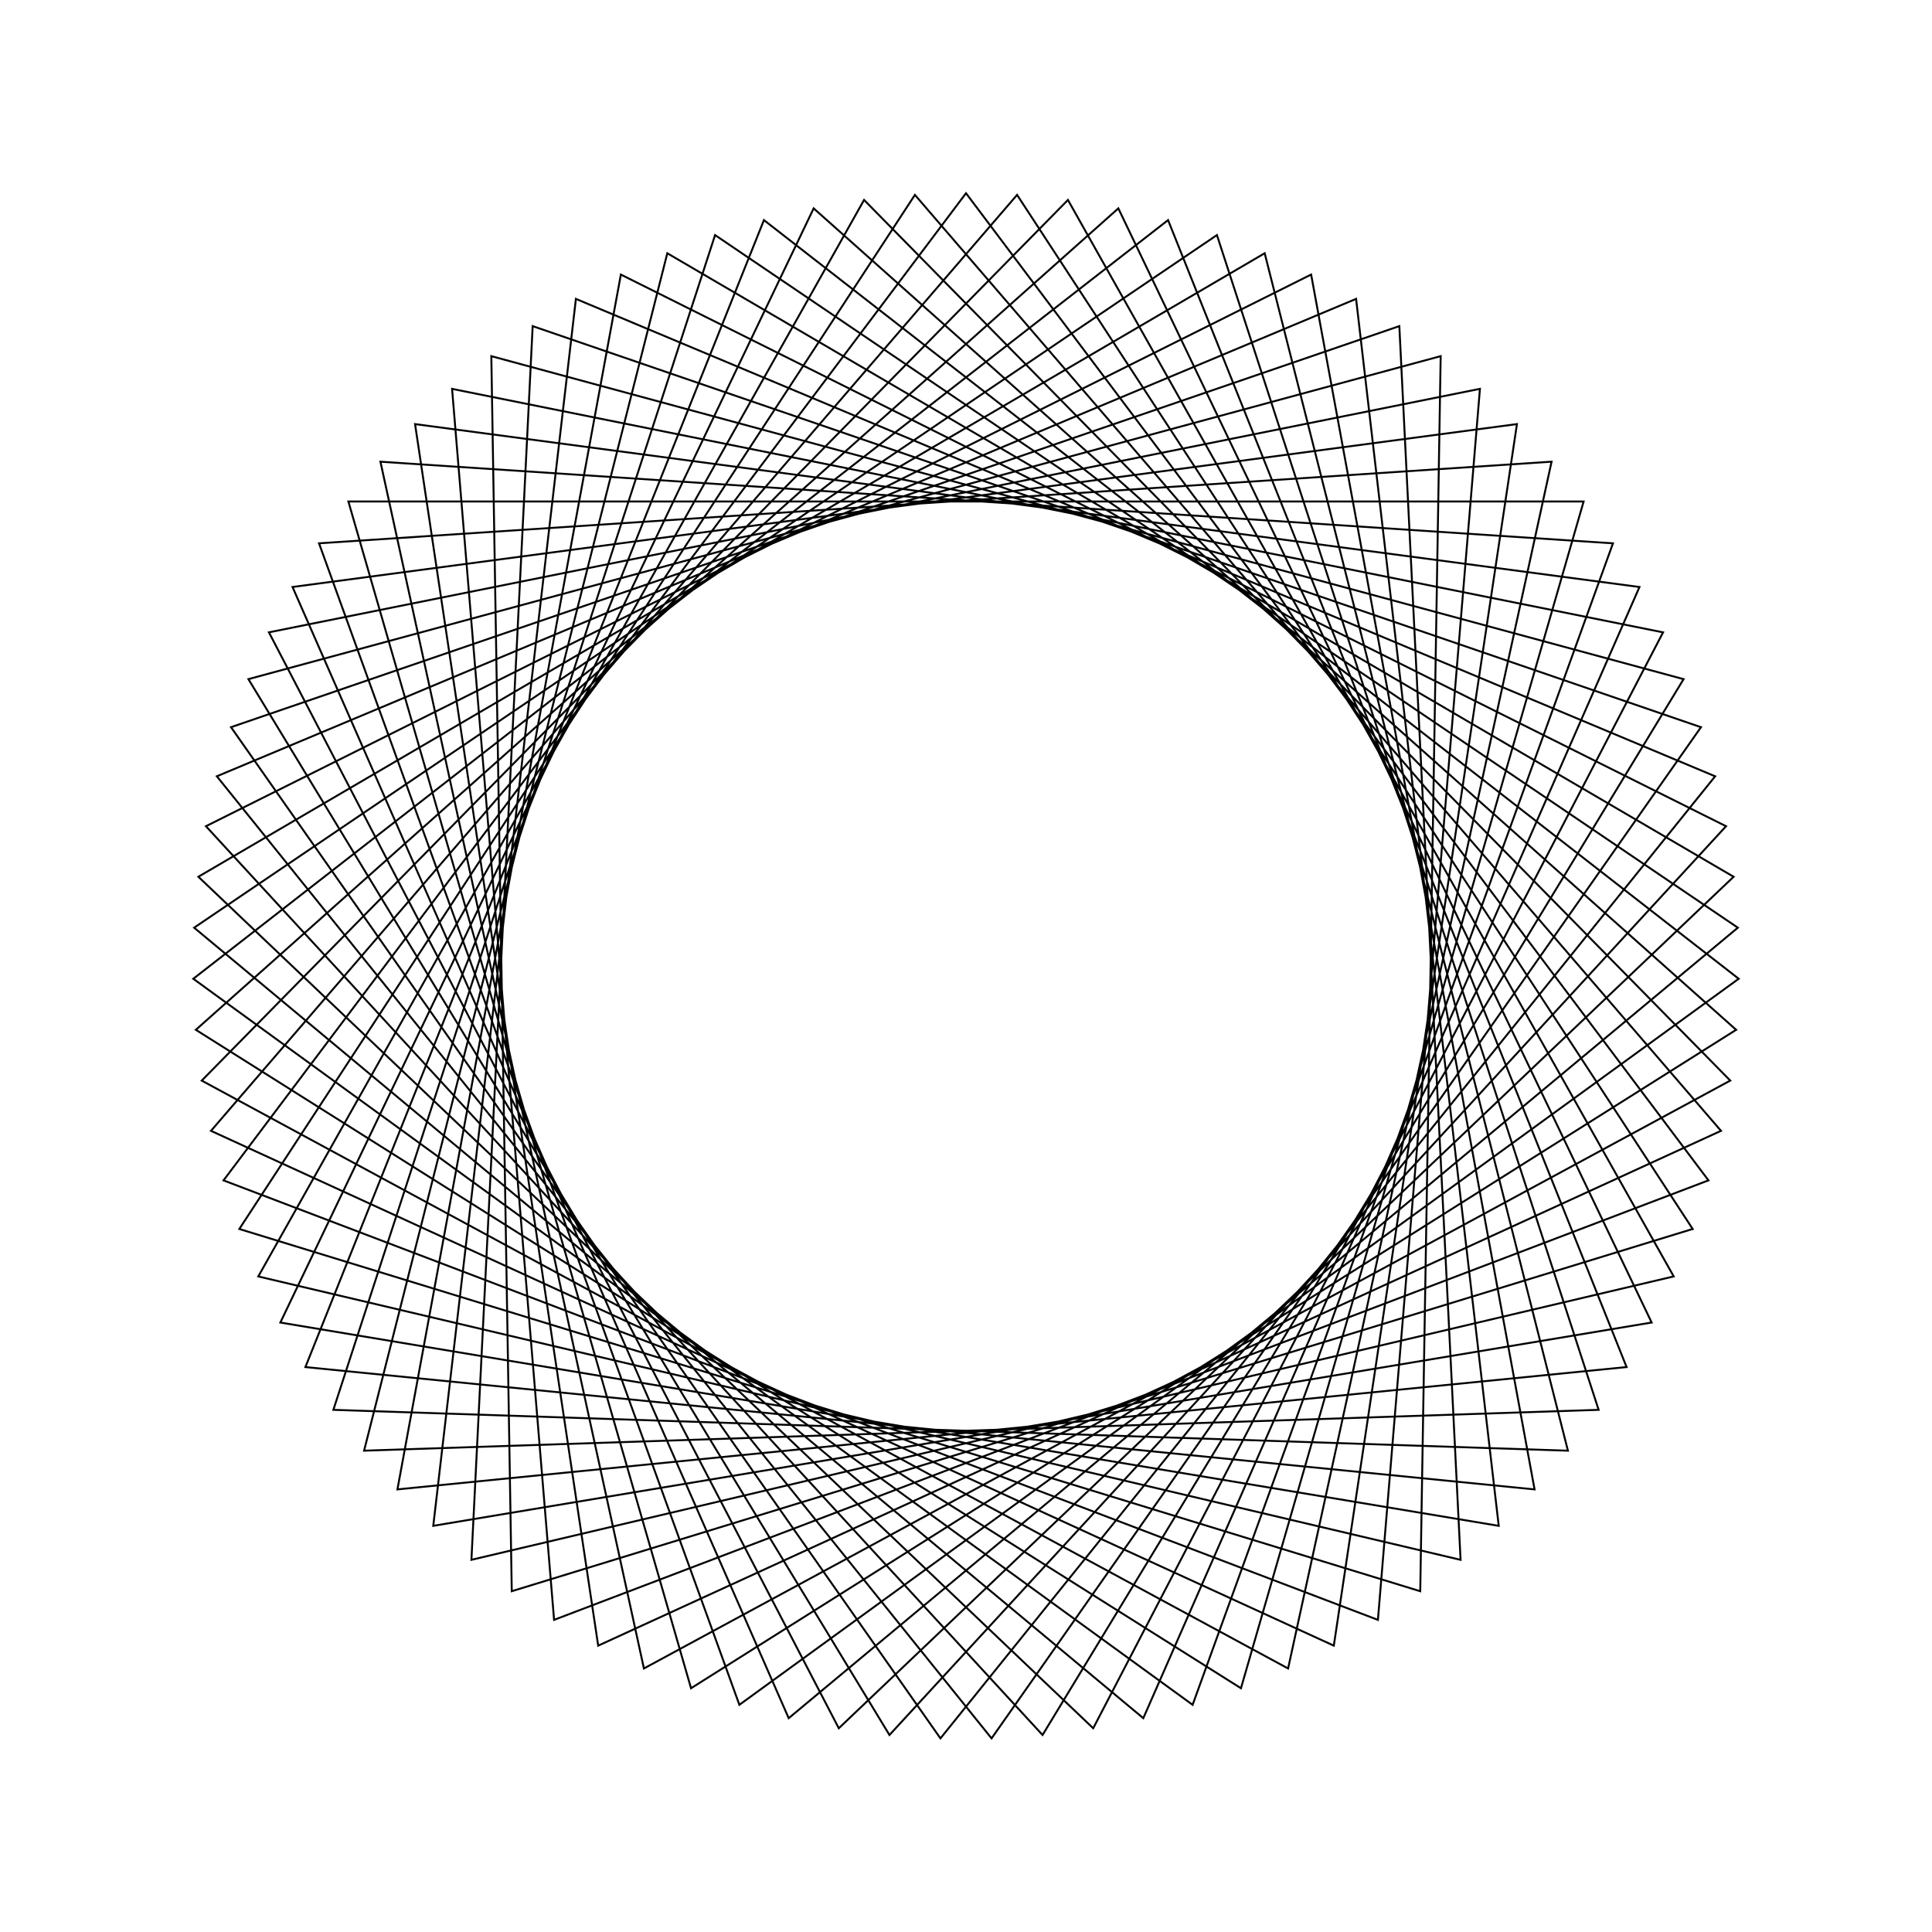 <?xml version="1.0" ?>
<svg height="100" width="100">
  <path d="M 50.0,90.0 L 88.43,38.904 L 28.679,16.156 L 23.399,79.873 L 86.08,67.27 L 56.584,10.546 L 10.268,54.619 L 65.46,86.892 L 81.155,24.913 L 17.255,27.027 L 37.012,87.833 L 89.951,51.983 L 40.823,11.067 L 15.141,69.617 L 78.517,78.049 L 69.038,14.821 L 10.921,41.468 L 52.644,89.913 L 87.613,36.388 L 26.489,17.639 L 25.431,81.566 L 87.142,64.848 L 53.962,10.197 L 10.66,57.235 L 67.864,85.789 L 79.429,22.909 L 15.808,29.241 L 39.541,88.608 L 89.995,49.339 L 38.27,11.759 L 16.513,71.878 L 80.309,76.103 L 66.671,13.64 L 10.442,44.069 L 55.276,89.651 L 86.631,33.932 L 24.401,19.264 L 27.571,83.12 L 88.042,62.361 L 51.323,10.022 L 11.224,59.819 L 70.191,84.53 L 77.574,21.023 L 14.511,31.546 L 42.115,89.215 L 89.863,46.697 L 35.768,12.617 L 18.032,74.043 L 81.968,74.043 L 64.232,12.617 L 10.137,46.697 L 57.885,89.215 L 85.489,31.546 L 22.426,21.023 L 29.809,84.53 L 88.776,59.819 L 48.677,10.022 L 11.958,62.361 L 72.429,83.12 L 75.599,19.264 L 13.369,33.932 L 44.724,89.651 L 89.558,44.069 L 33.329,13.64 L 19.691,76.103 L 83.487,71.878 L 61.73,11.759 L 10.005,49.339 L 60.459,88.608 L 84.192,29.241 L 20.571,22.909 L 32.136,85.789 L 89.34,57.235 L 46.038,10.197 L 12.858,64.848 L 74.569,81.566 L 73.511,17.639 L 12.387,36.388 L 47.356,89.913 L 89.079,41.468 L 30.962,14.821 L 21.483,78.049 L 84.859,69.617 L 59.177,11.067 L 10.049,51.983 L 62.988,87.833 L 82.745,27.027 L 18.845,24.913 L 34.54,86.892 L 89.732,54.619 L 43.416,10.546 L 13.92,67.27 L 76.601,79.873 L 71.321,16.156 L 11.57,38.904 L 50.0,90.0Z" fill="none" stroke="black" stroke-width="0.1" transform="matrix(1 0 0 -1 0 100)"/>
</svg>

